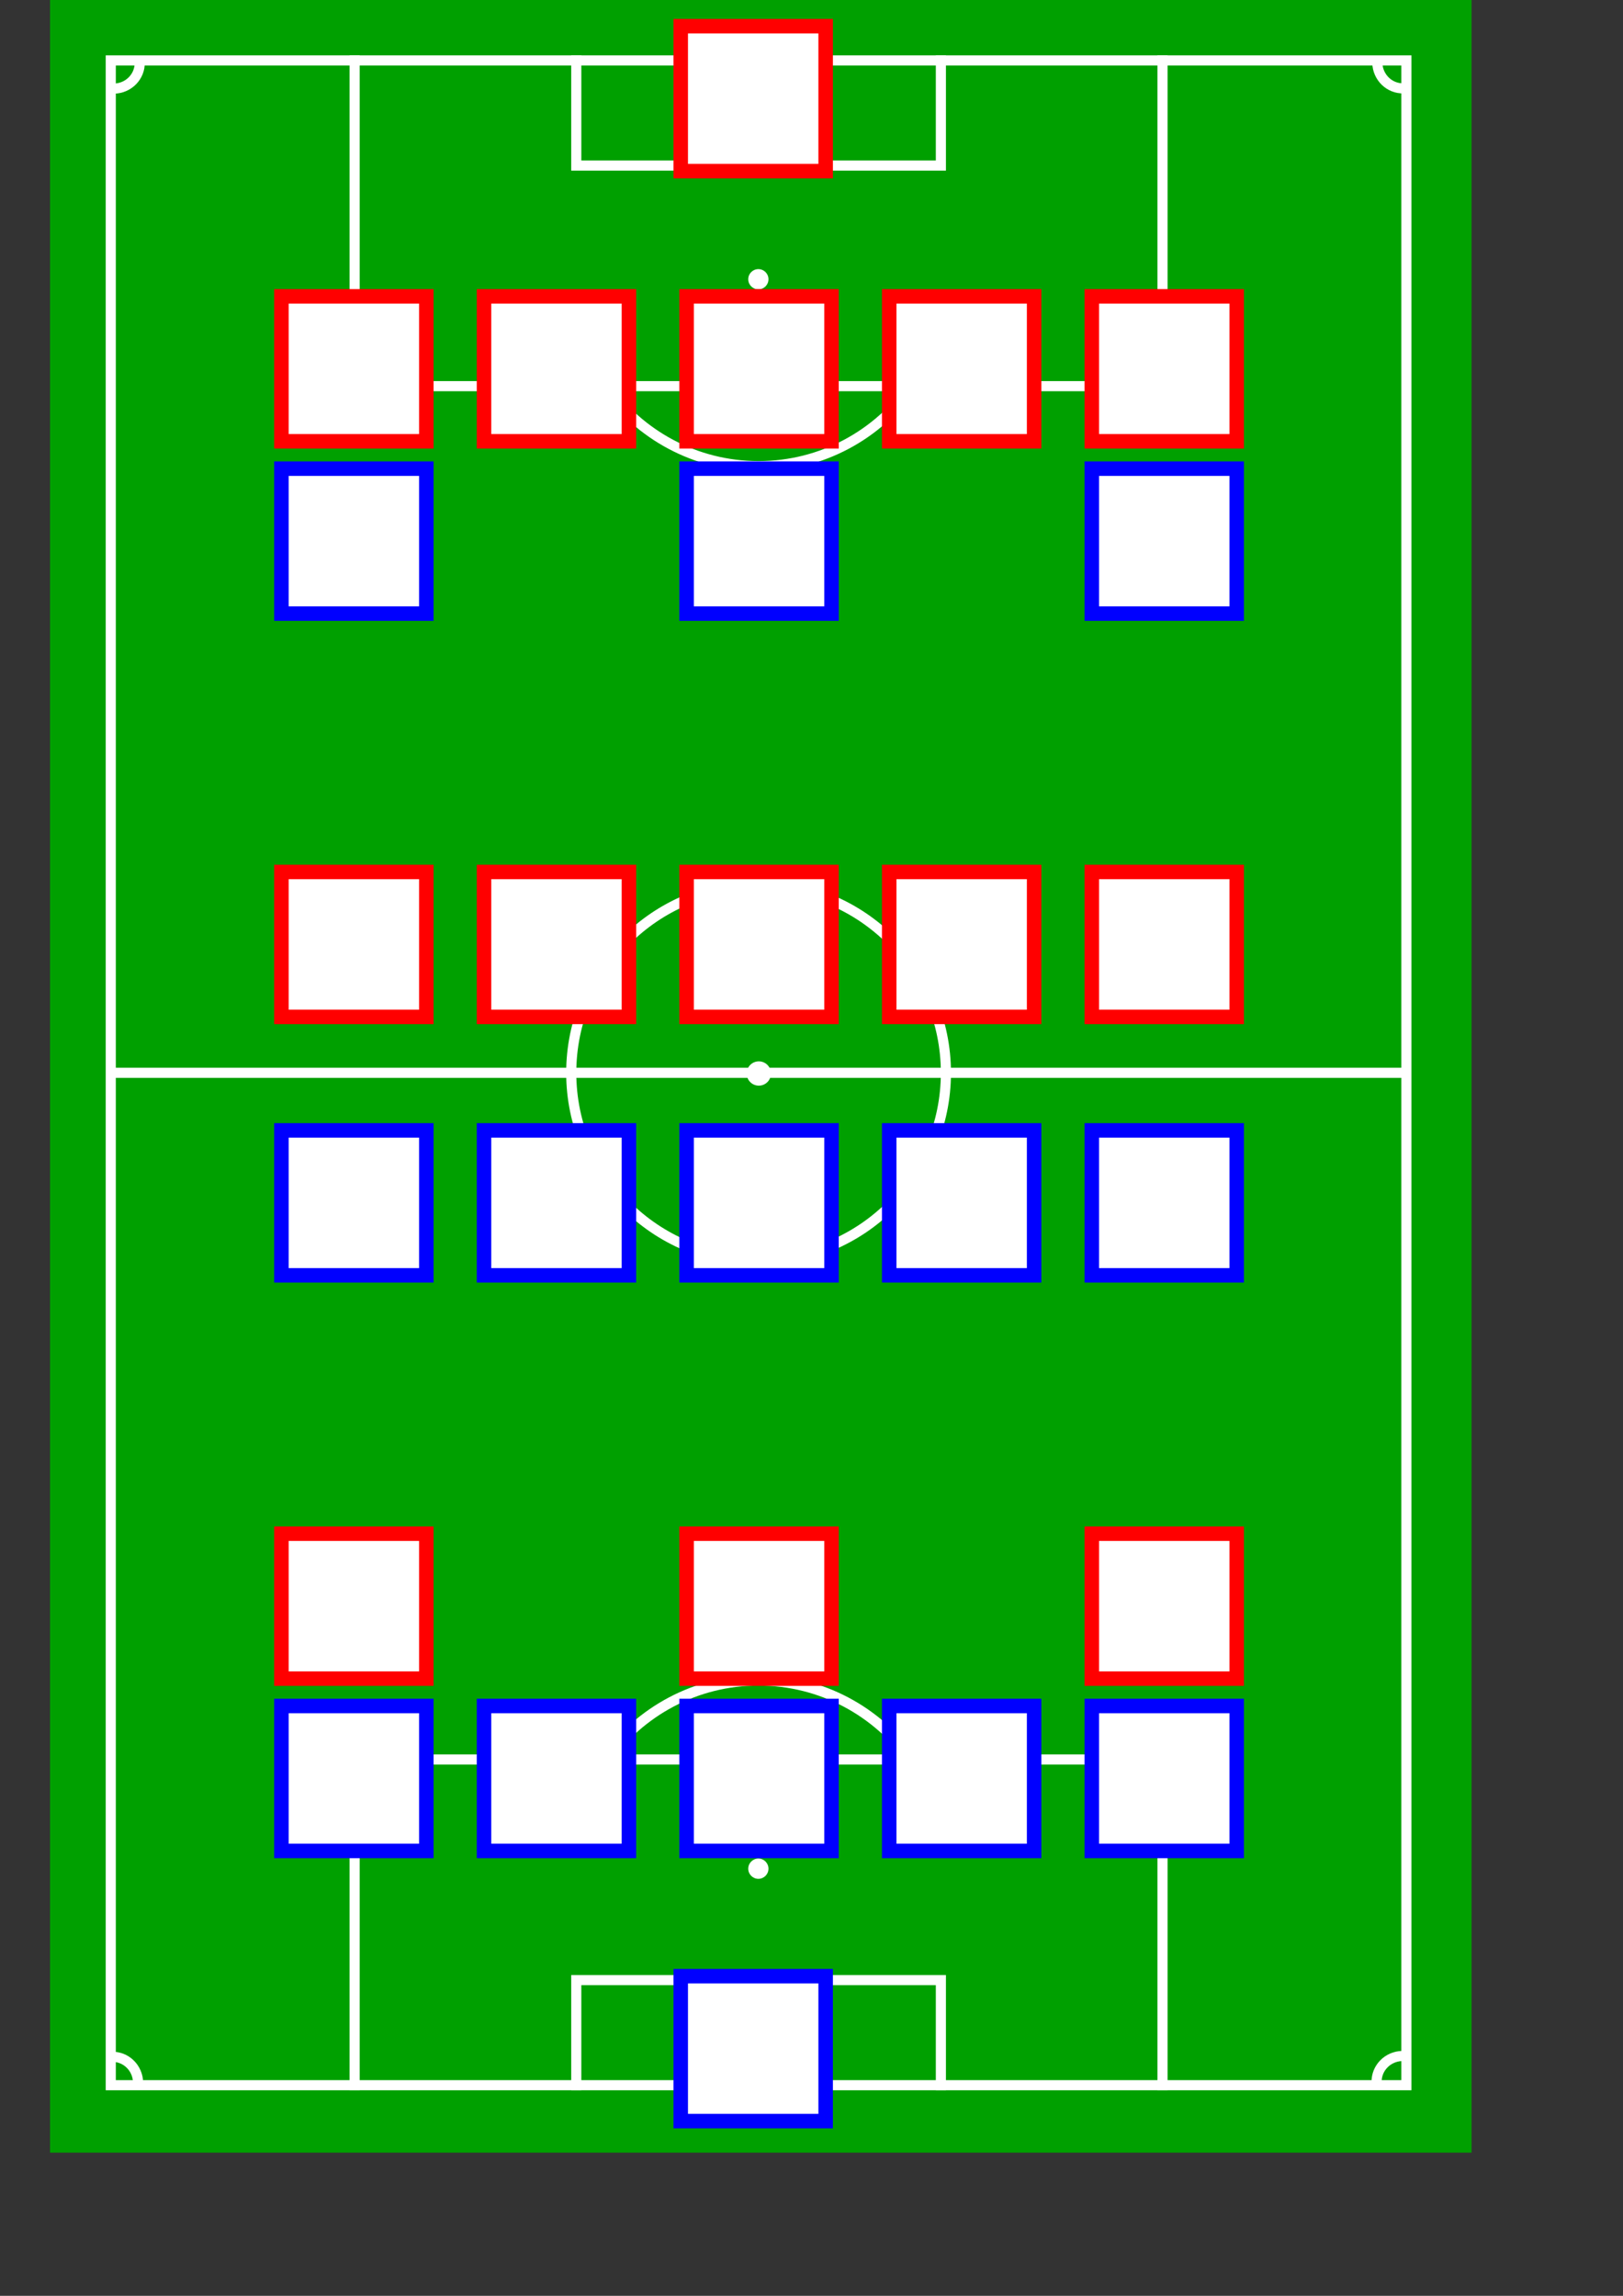 <?xml version="1.0" encoding="UTF-8" standalone="no"?>
<!-- Created with Inkscape (http://www.inkscape.org/) -->

<svg
   xmlns:dc="http://purl.org/dc/elements/1.1/"
   xmlns:cc="http://creativecommons.org/ns#"
   xmlns:rdf="http://www.w3.org/1999/02/22-rdf-syntax-ns#"
   xmlns:svg="http://www.w3.org/2000/svg"
   xmlns="http://www.w3.org/2000/svg"
   xmlns:sodipodi="http://sodipodi.sourceforge.net/DTD/sodipodi-0.dtd"
   xmlns:inkscape="http://www.inkscape.org/namespaces/inkscape"
   height="297mm"
   width="210mm"
   id="svg2"
   sodipodi:version="0.32"
   inkscape:version="0.91 r13725"
   version="1.0"
   sodipodi:docname="football-field.svg">
  <rect width="100%" height="100%" fill="#333333" stroke="none"/>
  <defs
     id="defs4" />
  <sodipodi:namedview
     id="base"
     pagecolor="#ffffff"
     bordercolor="#666666"
     borderopacity="1.0"
     inkscape:pageopacity="0.0"
     inkscape:pageshadow="2"
     inkscape:cx="104.33214"
     inkscape:cy="498.54155"
     inkscape:zoom="0.43943789"
     inkscape:document-units="px"
     inkscape:current-layer="layer1"
     inkscape:showpageshadow="false"
     showgrid="false"
     units="mm"
     inkscape:snap-page="true"
     inkscape:snap-bbox="true"
     inkscape:bbox-paths="true"
     showguides="true"
     inkscape:guide-bbox="true"
     inkscape:window-maximized="0" />
  <g
     inkscape:groupmode="layer"
     id="layer1"
     transform="translate(0,-7.638)">
    <g
       id="g6594"
       transform="translate(4.9094976e-7,-0.174)">
      <g
         transform="translate(23.962,0)"
         id="g3351">
        <rect
           style="fill:#00a000;fill-opacity:1;fill-rule:evenodd;stroke:none;stroke-width:10;stroke-linecap:butt;stroke-linejoin:miter;stroke-miterlimit:4;stroke-dasharray:none;stroke-opacity:1"
           id="rect1872"
           width="695.159"
           height="1052.67"
           x="0.506"
           y="7.658" />
        <g
           id="g3772"
           transform="matrix(0.99,0,0,0.99,0.506,7.658)">
          <path
             sodipodi:nodetypes="cccccc"
             id="path3770"
             d="m 423.451,869.147 2.076,0 C 408.757,845.51 381.163,830.085 349.996,830.085 l 0,-10e-6 c -31.167,10e-6 -58.73,15.426 -75.5,39.063 l 2.046,0"
             style="fill:none;fill-opacity:1;fill-rule:evenodd;stroke:#ffffff;stroke-width:5.074;stroke-linecap:butt;stroke-linejoin:miter;stroke-miterlimit:4;stroke-dasharray:none;stroke-opacity:1"
             inkscape:connector-curvature="0" />
          <path
             id="path3747"
             d="m 152.937,1029.99 -2.469,0 0,-160.864 0,0 399.064,0 0,160.864 -2.531,0"
             style="fill:none;fill-opacity:1;fill-rule:evenodd;stroke:#ffffff;stroke-width:5;stroke-linecap:butt;stroke-linejoin:miter;stroke-miterlimit:4;stroke-opacity:1"
             inkscape:connector-curvature="0" />
          <ellipse
             transform="matrix(0.887,0,0,0.956,-23.572,114.892)"
             id="path10770"
             style="fill:#ffffff;fill-opacity:1;fill-rule:evenodd;stroke:none;stroke-width:5;stroke-linecap:butt;stroke-linejoin:miter;stroke-miterlimit:4;stroke-dasharray:none;stroke-opacity:1"
             cx="421.044"
             cy="845.373"
             rx="5.635"
             ry="5.233" />
          <ellipse
             transform="matrix(1.065,0,0,1.147,-98.286,-439.306)"
             id="path11672"
             style="fill:#ffffff;fill-opacity:1;fill-rule:evenodd;stroke:none;stroke-width:5;stroke-linecap:butt;stroke-linejoin:miter;stroke-miterlimit:4;stroke-dasharray:none;stroke-opacity:1"
             cx="421.044"
             cy="845.373"
             rx="5.635"
             ry="5.233" />
          <ellipse
             transform="matrix(0.887,0,0,0.956,-23.572,-670.108)"
             id="path11674"
             style="fill:#ffffff;fill-opacity:1;fill-rule:evenodd;stroke:none;stroke-width:5;stroke-linecap:butt;stroke-linejoin:miter;stroke-miterlimit:4;stroke-dasharray:none;stroke-opacity:1"
             cx="421.044"
             cy="845.373"
             rx="5.635"
             ry="5.233" />
          <path
             id="path1911"
             d="m 30.569,1015.979 c 6.96,-0.177 12.75,5.468 12.923,12.602 0.003,0.113 0.004,0.208 0.004,0.321"
             style="fill:none;fill-opacity:1;fill-rule:evenodd;stroke:#ffffff;stroke-width:5;stroke-linecap:butt;stroke-linejoin:miter;stroke-miterlimit:4;stroke-opacity:1"
             inkscape:connector-curvature="0" />
          <path
             id="path3742"
             d="m 262.445,1030 -2.5,0 0,-51.91 0,0 180.11,0 0,51.91 -2.5,0"
             style="fill:none;fill-opacity:1;fill-rule:evenodd;stroke:#ffffff;stroke-width:5;stroke-linecap:butt;stroke-linejoin:miter;stroke-miterlimit:4;stroke-opacity:1"
             inkscape:connector-curvature="0" />
          <path
             id="path1905"
             d="m 442.537,530 c 0,51.08 -41.456,92.537 -92.537,92.537 -51.08,0 -92.537,-41.456 -92.537,-92.537 0,-51.08 41.456,-92.537 92.537,-92.537 51.08,0 92.537,41.456 92.537,92.537 z"
             style="fill:none;fill-opacity:1;fill-rule:evenodd;stroke:#ffffff;stroke-width:5;stroke-linecap:butt;stroke-linejoin:miter;stroke-miterlimit:4;stroke-opacity:1"
             inkscape:connector-curvature="0" />
          <path
             id="path1903"
             d="m 30.351,530 c 639.298,0 639.298,0 639.298,0"
             style="fill:none;fill-opacity:1;fill-rule:evenodd;stroke:#ffffff;stroke-width:5;stroke-linecap:butt;stroke-linejoin:miter;stroke-miterlimit:4;stroke-opacity:1"
             inkscape:connector-curvature="0" />
          <path
             id="path2803"
             d="m 437.586,30.01 2.469,0 0,51.91 -180.11,0 0,-51.91 0,0 2.531,0"
             style="fill:none;fill-opacity:1;fill-rule:evenodd;stroke:#ffffff;stroke-width:5;stroke-linecap:butt;stroke-linejoin:miter;stroke-miterlimit:4;stroke-opacity:1"
             inkscape:connector-curvature="0" />
          <path
             id="path1899"
             d="M 30,30 670,30 670,1030 l -640,0 0,-1000 z"
             style="fill:none;fill-opacity:1;fill-rule:evenodd;stroke:#ffffff;stroke-width:5;stroke-linecap:butt;stroke-linejoin:miter;stroke-miterlimit:4;stroke-opacity:1"
             inkscape:connector-curvature="0" />
          <path
             id="path2817"
             d="m 547.001,30.007 2.531,0 0,160.864 -399.064,0 0,-160.864 0,0 2.5,0"
             style="fill:none;fill-opacity:1;fill-rule:evenodd;stroke:#ffffff;stroke-width:5;stroke-linecap:butt;stroke-linejoin:miter;stroke-miterlimit:4;stroke-opacity:1"
             inkscape:connector-curvature="0" />
          <path
             sodipodi:nodetypes="cccscc"
             id="path2832"
             d="m 276.287,190.921 -2.041,0.012 0,0 c 16.744,23.843 44.423,39.437 75.75,39.438 31.329,0 59.037,-15.592 75.781,-39.438 l -2.038,0"
             style="fill:none;fill-opacity:1;fill-rule:evenodd;stroke:#ffffff;stroke-width:5;stroke-linecap:butt;stroke-linejoin:miter;stroke-miterlimit:4;stroke-opacity:1"
             inkscape:connector-curvature="0" />
          <path
             id="path1893"
             d="m 668.564,43.791 c -6.96,0.177 -12.75,-5.468 -12.923,-12.602 -0.003,-0.113 -0.004,-0.208 -0.004,-0.321"
             style="fill:none;fill-opacity:1;fill-rule:evenodd;stroke:#ffffff;stroke-width:5;stroke-linecap:butt;stroke-linejoin:miter;stroke-miterlimit:4;stroke-opacity:1"
             inkscape:connector-curvature="0" />
          <path
             id="path1891"
             d="m 44.297,30.99 c 0.177,6.96 -5.468,12.75 -12.602,12.923 -0.113,0.003 -0.208,0.004 -0.321,0.004"
             style="fill:none;fill-opacity:1;fill-rule:evenodd;stroke:#ffffff;stroke-width:5;stroke-linecap:butt;stroke-linejoin:miter;stroke-miterlimit:4;stroke-opacity:1"
             inkscape:connector-curvature="0" />
          <path
             id="path13489"
             d="m 655.296,1028.499 c -0.177,-6.96 5.468,-12.75 12.602,-12.923 0.113,0 0.208,0 0.321,0"
             style="fill:none;fill-opacity:1;fill-rule:evenodd;stroke:#ffffff;stroke-width:5;stroke-linecap:butt;stroke-linejoin:miter;stroke-miterlimit:4;stroke-opacity:1"
             inkscape:connector-curvature="0" />
        </g>
      </g>
      <g
         style="stroke:#0000ff;stroke-width:7.087;stroke-miterlimit:4;stroke-dasharray:none;stroke-opacity:1"
         id="g4357">
        <path
           d="m 403.766,1044.91 -70.866,0 0,-70.866 70.866,0 z"
           inkscape:randomized="0"
           inkscape:rounded="0"
           inkscape:flatsided="true"
           sodipodi:arg2="1.5707963"
           sodipodi:arg1="0.78539816"
           sodipodi:r2="35.433067"
           sodipodi:r1="50.109928"
           sodipodi:cy="1009.4772"
           sodipodi:cx="368.33255"
           sodipodi:sides="4"
           id="path4187"
           style="opacity:1;fill:#ffffff;fill-opacity:1;stroke:#0000ff;stroke-width:7.087;stroke-linecap:butt;stroke-linejoin:miter;stroke-miterlimit:4;stroke-dasharray:none;stroke-dashoffset:0;stroke-opacity:1"
           sodipodi:type="star" />
        <path
           sodipodi:type="star"
           style="opacity:1;fill:#ffffff;fill-opacity:1;stroke:#0000ff;stroke-width:7.087;stroke-linecap:butt;stroke-linejoin:miter;stroke-miterlimit:4;stroke-dasharray:none;stroke-dashoffset:0;stroke-opacity:1"
           id="path4201"
           sodipodi:sides="4"
           sodipodi:cx="371.20432"
           sodipodi:cy="877.37555"
           sodipodi:r1="50.109928"
           sodipodi:r2="35.433067"
           sodipodi:arg1="0.78539816"
           sodipodi:arg2="1.5707963"
           inkscape:flatsided="true"
           inkscape:rounded="0"
           inkscape:randomized="0"
           d="m 406.637,912.809 -70.866,0 0,-70.866 70.866,0 z" />
        <path
           d="m 505.714,912.809 -70.866,0 0,-70.866 70.866,0 z"
           inkscape:randomized="0"
           inkscape:rounded="0"
           inkscape:flatsided="true"
           sodipodi:arg2="1.5707963"
           sodipodi:arg1="0.78539816"
           sodipodi:r2="35.433067"
           sodipodi:r1="50.109928"
           sodipodi:cy="877.37555"
           sodipodi:cx="470.28052"
           sodipodi:sides="4"
           id="path4209"
           style="opacity:1;fill:#ffffff;fill-opacity:1;stroke:#0000ff;stroke-width:7.087;stroke-linecap:butt;stroke-linejoin:miter;stroke-miterlimit:4;stroke-dasharray:none;stroke-dashoffset:0;stroke-opacity:1"
           sodipodi:type="star" />
        <path
           sodipodi:type="star"
           style="opacity:1;fill:#ffffff;fill-opacity:1;stroke:#0000ff;stroke-width:7.087;stroke-linecap:butt;stroke-linejoin:miter;stroke-miterlimit:4;stroke-dasharray:none;stroke-dashoffset:0;stroke-opacity:1"
           id="path4211"
           sodipodi:sides="4"
           sodipodi:cx="569.35675"
           sodipodi:cy="877.37555"
           sodipodi:r1="50.109928"
           sodipodi:r2="35.433067"
           sodipodi:arg1="0.78539816"
           sodipodi:arg2="1.5707963"
           inkscape:flatsided="true"
           inkscape:rounded="0"
           inkscape:randomized="0"
           d="m 604.79,912.809 -70.866,0 0,-70.866 70.866,0 z" />
        <path
           d="m 307.561,912.809 -70.866,0 0,-70.866 70.866,0 z"
           inkscape:randomized="0"
           inkscape:rounded="0"
           inkscape:flatsided="true"
           sodipodi:arg2="1.5707963"
           sodipodi:arg1="0.78539816"
           sodipodi:r2="35.433067"
           sodipodi:r1="50.109928"
           sodipodi:cy="877.37555"
           sodipodi:cx="272.12811"
           sodipodi:sides="4"
           id="path4213"
           style="opacity:1;fill:#ffffff;fill-opacity:1;stroke:#0000ff;stroke-width:7.087;stroke-linecap:butt;stroke-linejoin:miter;stroke-miterlimit:4;stroke-dasharray:none;stroke-dashoffset:0;stroke-opacity:1"
           sodipodi:type="star" />
        <path
           sodipodi:type="star"
           style="opacity:1;fill:#ffffff;fill-opacity:1;stroke:#0000ff;stroke-width:7.087;stroke-linecap:butt;stroke-linejoin:miter;stroke-miterlimit:4;stroke-dasharray:none;stroke-dashoffset:0;stroke-opacity:1"
           id="path4215"
           sodipodi:sides="4"
           sodipodi:cx="173.05188"
           sodipodi:cy="877.37555"
           sodipodi:r1="50.109928"
           sodipodi:r2="35.433067"
           sodipodi:arg1="0.78539816"
           sodipodi:arg2="1.5707963"
           inkscape:flatsided="true"
           inkscape:rounded="0"
           inkscape:randomized="0"
           d="m 208.485,912.809 -70.866,0 0,-70.866 70.866,0 z" />
        <path
           sodipodi:type="star"
           style="opacity:1;fill:#ffffff;fill-opacity:1;stroke:#0000ff;stroke-width:7.087;stroke-linecap:butt;stroke-linejoin:miter;stroke-miterlimit:4;stroke-dasharray:none;stroke-dashoffset:0;stroke-opacity:1"
           id="path4238"
           sodipodi:sides="4"
           sodipodi:cx="371.20432"
           sodipodi:cy="595.94165"
           sodipodi:r1="50.109928"
           sodipodi:r2="35.433067"
           sodipodi:arg1="0.78539816"
           sodipodi:arg2="1.5707963"
           inkscape:flatsided="true"
           inkscape:rounded="0"
           inkscape:randomized="0"
           d="m 406.637,631.375 -70.866,0 0,-70.866 70.866,0 z" />
        <path
           d="m 505.714,631.375 -70.866,0 0,-70.866 70.866,0 z"
           inkscape:randomized="0"
           inkscape:rounded="0"
           inkscape:flatsided="true"
           sodipodi:arg2="1.5707963"
           sodipodi:arg1="0.78539816"
           sodipodi:r2="35.433067"
           sodipodi:r1="50.109928"
           sodipodi:cy="595.94165"
           sodipodi:cx="470.28052"
           sodipodi:sides="4"
           id="path4240"
           style="opacity:1;fill:#ffffff;fill-opacity:1;stroke:#0000ff;stroke-width:7.087;stroke-linecap:butt;stroke-linejoin:miter;stroke-miterlimit:4;stroke-dasharray:none;stroke-dashoffset:0;stroke-opacity:1"
           sodipodi:type="star" />
        <path
           sodipodi:type="star"
           style="opacity:1;fill:#ffffff;fill-opacity:1;stroke:#0000ff;stroke-width:7.087;stroke-linecap:butt;stroke-linejoin:miter;stroke-miterlimit:4;stroke-dasharray:none;stroke-dashoffset:0;stroke-opacity:1"
           id="path4242"
           sodipodi:sides="4"
           sodipodi:cx="569.35675"
           sodipodi:cy="595.94165"
           sodipodi:r1="50.109928"
           sodipodi:r2="35.433067"
           sodipodi:arg1="0.78539816"
           sodipodi:arg2="1.5707963"
           inkscape:flatsided="true"
           inkscape:rounded="0"
           inkscape:randomized="0"
           d="m 604.79,631.375 -70.866,0 0,-70.866 70.866,0 z" />
        <path
           d="m 307.561,631.375 -70.866,0 0,-70.866 70.866,0 z"
           inkscape:randomized="0"
           inkscape:rounded="0"
           inkscape:flatsided="true"
           sodipodi:arg2="1.5707963"
           sodipodi:arg1="0.78539816"
           sodipodi:r2="35.433067"
           sodipodi:r1="50.109928"
           sodipodi:cy="595.94165"
           sodipodi:cx="272.12811"
           sodipodi:sides="4"
           id="path4244"
           style="opacity:1;fill:#ffffff;fill-opacity:1;stroke:#0000ff;stroke-width:7.087;stroke-linecap:butt;stroke-linejoin:miter;stroke-miterlimit:4;stroke-dasharray:none;stroke-dashoffset:0;stroke-opacity:1"
           sodipodi:type="star" />
        <path
           sodipodi:type="star"
           style="opacity:1;fill:#ffffff;fill-opacity:1;stroke:#0000ff;stroke-width:7.087;stroke-linecap:butt;stroke-linejoin:miter;stroke-miterlimit:4;stroke-dasharray:none;stroke-dashoffset:0;stroke-opacity:1"
           id="path4246"
           sodipodi:sides="4"
           sodipodi:cx="173.05188"
           sodipodi:cy="595.94165"
           sodipodi:r1="50.109928"
           sodipodi:r2="35.433067"
           sodipodi:arg1="0.78539816"
           sodipodi:arg2="1.5707963"
           inkscape:flatsided="true"
           inkscape:rounded="0"
           inkscape:randomized="0"
           d="m 208.485,631.375 -70.866,0 0,-70.866 70.866,0 z" />
        <path
           sodipodi:type="star"
           style="opacity:1;fill:#ffffff;fill-opacity:1;stroke:#0000ff;stroke-width:7.087;stroke-linecap:butt;stroke-linejoin:miter;stroke-miterlimit:4;stroke-dasharray:none;stroke-dashoffset:0;stroke-opacity:1"
           id="path4287"
           sodipodi:sides="4"
           sodipodi:cx="371.20432"
           sodipodi:cy="-272.38824"
           sodipodi:r1="50.109928"
           sodipodi:r2="35.433067"
           sodipodi:arg1="0.78539816"
           sodipodi:arg2="1.5707963"
           inkscape:flatsided="true"
           inkscape:rounded="0"
           inkscape:randomized="0"
           d="m 406.637,-236.955 -70.866,0 0,-70.866 70.866,0 z"
           transform="scale(1,-1)" />
        <path
           sodipodi:type="star"
           style="opacity:1;fill:#ffffff;fill-opacity:1;stroke:#0000ff;stroke-width:7.087;stroke-linecap:butt;stroke-linejoin:miter;stroke-miterlimit:4;stroke-dasharray:none;stroke-dashoffset:0;stroke-opacity:1"
           id="path4289"
           sodipodi:sides="4"
           sodipodi:cx="569.35675"
           sodipodi:cy="-272.38824"
           sodipodi:r1="50.109928"
           sodipodi:r2="35.433067"
           sodipodi:arg1="0.78539816"
           sodipodi:arg2="1.5707963"
           inkscape:flatsided="true"
           inkscape:rounded="0"
           inkscape:randomized="0"
           d="m 604.79,-236.955 -70.866,0 0,-70.866 70.866,0 z"
           transform="scale(1,-1)" />
        <path
           sodipodi:type="star"
           style="opacity:1;fill:#ffffff;fill-opacity:1;stroke:#0000ff;stroke-width:7.087;stroke-linecap:butt;stroke-linejoin:miter;stroke-miterlimit:4;stroke-dasharray:none;stroke-dashoffset:0;stroke-opacity:1"
           id="path4291"
           sodipodi:sides="4"
           sodipodi:cx="173.05188"
           sodipodi:cy="-272.38824"
           sodipodi:r1="50.109928"
           sodipodi:r2="35.433067"
           sodipodi:arg1="0.78539816"
           sodipodi:arg2="1.5707963"
           inkscape:flatsided="true"
           inkscape:rounded="0"
           inkscape:randomized="0"
           d="m 208.485,-236.955 -70.866,0 0,-70.866 70.866,0 z"
           transform="scale(1,-1)" />
      </g>
      <g
         style="stroke:#ff0000;stroke-width:7.087;stroke-miterlimit:4;stroke-dasharray:none;stroke-opacity:1"
         id="g4373">
        <path
           d="m 406.637,828.57 -70.866,0 0,-70.866 70.866,0 z"
           inkscape:randomized="0"
           inkscape:rounded="0"
           inkscape:flatsided="true"
           sodipodi:arg2="1.5707963"
           sodipodi:arg1="0.78539816"
           sodipodi:r2="35.433067"
           sodipodi:r1="50.109928"
           sodipodi:cy="793.13684"
           sodipodi:cx="371.20432"
           sodipodi:sides="4"
           id="path4226"
           style="opacity:1;fill:#ffffff;fill-opacity:1;stroke:#ff0000;stroke-width:7.087;stroke-linecap:butt;stroke-linejoin:miter;stroke-miterlimit:4;stroke-dasharray:none;stroke-dashoffset:0;stroke-opacity:1"
           sodipodi:type="star" />
        <path
           d="m 604.79,828.57 -70.866,0 0,-70.866 70.866,0 z"
           inkscape:randomized="0"
           inkscape:rounded="0"
           inkscape:flatsided="true"
           sodipodi:arg2="1.5707963"
           sodipodi:arg1="0.78539816"
           sodipodi:r2="35.433067"
           sodipodi:r1="50.109928"
           sodipodi:cy="793.13684"
           sodipodi:cx="569.35675"
           sodipodi:sides="4"
           id="path4230"
           style="opacity:1;fill:#ffffff;fill-opacity:1;stroke:#ff0000;stroke-width:7.087;stroke-linecap:butt;stroke-linejoin:miter;stroke-miterlimit:4;stroke-dasharray:none;stroke-dashoffset:0;stroke-opacity:1"
           sodipodi:type="star" />
        <path
           d="m 208.485,828.57 -70.866,0 0,-70.866 70.866,0 z"
           inkscape:randomized="0"
           inkscape:rounded="0"
           inkscape:flatsided="true"
           sodipodi:arg2="1.5707963"
           sodipodi:arg1="0.78539816"
           sodipodi:r2="35.433067"
           sodipodi:r1="50.109928"
           sodipodi:cy="793.13684"
           sodipodi:cx="173.05188"
           sodipodi:sides="4"
           id="path4234"
           style="opacity:1;fill:#ffffff;fill-opacity:1;stroke:#ff0000;stroke-width:7.087;stroke-linecap:butt;stroke-linejoin:miter;stroke-miterlimit:4;stroke-dasharray:none;stroke-dashoffset:0;stroke-opacity:1"
           sodipodi:type="star" />
        <path
           sodipodi:type="star"
           style="opacity:1;fill:#ffffff;fill-opacity:1;stroke:#ff0000;stroke-width:7.087;stroke-linecap:butt;stroke-linejoin:miter;stroke-miterlimit:4;stroke-dasharray:none;stroke-dashoffset:0;stroke-opacity:1"
           id="path4273"
           sodipodi:sides="4"
           sodipodi:cx="368.33255"
           sodipodi:cy="-56.047909"
           sodipodi:r1="50.109928"
           sodipodi:r2="35.433067"
           sodipodi:arg1="0.78539816"
           sodipodi:arg2="1.5707963"
           inkscape:flatsided="true"
           inkscape:rounded="0"
           inkscape:randomized="0"
           d="m 403.766,-20.615 -70.866,0 0,-70.866 70.866,0 z"
           transform="scale(1,-1)" />
        <path
           d="m 406.637,-152.716 -70.866,0 0,-70.866 70.866,0 z"
           inkscape:randomized="0"
           inkscape:rounded="0"
           inkscape:flatsided="true"
           sodipodi:arg2="1.5707963"
           sodipodi:arg1="0.78539816"
           sodipodi:r2="35.433067"
           sodipodi:r1="50.109928"
           sodipodi:cy="-188.14954"
           sodipodi:cx="371.20432"
           sodipodi:sides="4"
           id="path4277"
           style="opacity:1;fill:#ffffff;fill-opacity:1;stroke:#ff0000;stroke-width:7.087;stroke-linecap:butt;stroke-linejoin:miter;stroke-miterlimit:4;stroke-dasharray:none;stroke-dashoffset:0;stroke-opacity:1"
           sodipodi:type="star"
           transform="scale(1,-1)" />
        <path
           sodipodi:type="star"
           style="opacity:1;fill:#ffffff;fill-opacity:1;stroke:#ff0000;stroke-width:7.087;stroke-linecap:butt;stroke-linejoin:miter;stroke-miterlimit:4;stroke-dasharray:none;stroke-dashoffset:0;stroke-opacity:1"
           id="path4279"
           sodipodi:sides="4"
           sodipodi:cx="470.28052"
           sodipodi:cy="-188.14954"
           sodipodi:r1="50.109928"
           sodipodi:r2="35.433067"
           sodipodi:arg1="0.78539816"
           sodipodi:arg2="1.5707963"
           inkscape:flatsided="true"
           inkscape:rounded="0"
           inkscape:randomized="0"
           d="m 505.714,-152.716 -70.866,0 0,-70.866 70.866,0 z"
           transform="scale(1,-1)" />
        <path
           d="m 604.79,-152.716 -70.866,0 0,-70.866 70.866,0 z"
           inkscape:randomized="0"
           inkscape:rounded="0"
           inkscape:flatsided="true"
           sodipodi:arg2="1.5707963"
           sodipodi:arg1="0.78539816"
           sodipodi:r2="35.433067"
           sodipodi:r1="50.109928"
           sodipodi:cy="-188.14954"
           sodipodi:cx="569.35675"
           sodipodi:sides="4"
           id="path4281"
           style="opacity:1;fill:#ffffff;fill-opacity:1;stroke:#ff0000;stroke-width:7.087;stroke-linecap:butt;stroke-linejoin:miter;stroke-miterlimit:4;stroke-dasharray:none;stroke-dashoffset:0;stroke-opacity:1"
           sodipodi:type="star"
           transform="scale(1,-1)" />
        <path
           sodipodi:type="star"
           style="opacity:1;fill:#ffffff;fill-opacity:1;stroke:#ff0000;stroke-width:7.087;stroke-linecap:butt;stroke-linejoin:miter;stroke-miterlimit:4;stroke-dasharray:none;stroke-dashoffset:0;stroke-opacity:1"
           id="path4283"
           sodipodi:sides="4"
           sodipodi:cx="272.12811"
           sodipodi:cy="-188.14954"
           sodipodi:r1="50.109928"
           sodipodi:r2="35.433067"
           sodipodi:arg1="0.78539816"
           sodipodi:arg2="1.5707963"
           inkscape:flatsided="true"
           inkscape:rounded="0"
           inkscape:randomized="0"
           d="m 307.561,-152.716 -70.866,0 0,-70.866 70.866,0 z"
           transform="scale(1,-1)" />
        <path
           d="m 208.485,-152.716 -70.866,0 0,-70.866 70.866,0 z"
           inkscape:randomized="0"
           inkscape:rounded="0"
           inkscape:flatsided="true"
           sodipodi:arg2="1.5707963"
           sodipodi:arg1="0.78539816"
           sodipodi:r2="35.433067"
           sodipodi:r1="50.109928"
           sodipodi:cy="-188.14954"
           sodipodi:cx="173.05188"
           sodipodi:sides="4"
           id="path4285"
           style="opacity:1;fill:#ffffff;fill-opacity:1;stroke:#ff0000;stroke-width:7.087;stroke-linecap:butt;stroke-linejoin:miter;stroke-miterlimit:4;stroke-dasharray:none;stroke-dashoffset:0;stroke-opacity:1"
           sodipodi:type="star"
           transform="scale(1,-1)" />
        <path
           d="m 406.637,-434.15 -70.866,1e-5 0,-70.866 70.866,-10e-6 z"
           inkscape:randomized="0"
           inkscape:rounded="0"
           inkscape:flatsided="true"
           sodipodi:arg2="1.5707963"
           sodipodi:arg1="0.78539816"
           sodipodi:r2="35.433067"
           sodipodi:r1="50.109928"
           sodipodi:cy="-469.58344"
           sodipodi:cx="371.20432"
           sodipodi:sides="4"
           id="path4295"
           style="opacity:1;fill:#ffffff;fill-opacity:1;stroke:#ff0000;stroke-width:7.087;stroke-linecap:butt;stroke-linejoin:miter;stroke-miterlimit:4;stroke-dasharray:none;stroke-dashoffset:0;stroke-opacity:1"
           sodipodi:type="star"
           transform="scale(1,-1)" />
        <path
           sodipodi:type="star"
           style="opacity:1;fill:#ffffff;fill-opacity:1;stroke:#ff0000;stroke-width:7.087;stroke-linecap:butt;stroke-linejoin:miter;stroke-miterlimit:4;stroke-dasharray:none;stroke-dashoffset:0;stroke-opacity:1"
           id="path4297"
           sodipodi:sides="4"
           sodipodi:cx="470.28052"
           sodipodi:cy="-469.58344"
           sodipodi:r1="50.109928"
           sodipodi:r2="35.433067"
           sodipodi:arg1="0.78539816"
           sodipodi:arg2="1.5707963"
           inkscape:flatsided="true"
           inkscape:rounded="0"
           inkscape:randomized="0"
           d="m 505.714,-434.15 -70.866,1e-5 0,-70.866 70.866,-10e-6 z"
           transform="scale(1,-1)" />
        <path
           d="m 604.79,-434.15 -70.866,1e-5 0,-70.866 70.866,-10e-6 z"
           inkscape:randomized="0"
           inkscape:rounded="0"
           inkscape:flatsided="true"
           sodipodi:arg2="1.5707963"
           sodipodi:arg1="0.78539816"
           sodipodi:r2="35.433067"
           sodipodi:r1="50.109928"
           sodipodi:cy="-469.58344"
           sodipodi:cx="569.35675"
           sodipodi:sides="4"
           id="path4299"
           style="opacity:1;fill:#ffffff;fill-opacity:1;stroke:#ff0000;stroke-width:7.087;stroke-linecap:butt;stroke-linejoin:miter;stroke-miterlimit:4;stroke-dasharray:none;stroke-dashoffset:0;stroke-opacity:1"
           sodipodi:type="star"
           transform="scale(1,-1)" />
        <path
           sodipodi:type="star"
           style="opacity:1;fill:#ffffff;fill-opacity:1;stroke:#ff0000;stroke-width:7.087;stroke-linecap:butt;stroke-linejoin:miter;stroke-miterlimit:4;stroke-dasharray:none;stroke-dashoffset:0;stroke-opacity:1"
           id="path4301"
           sodipodi:sides="4"
           sodipodi:cx="272.12811"
           sodipodi:cy="-469.58344"
           sodipodi:r1="50.109928"
           sodipodi:r2="35.433067"
           sodipodi:arg1="0.78539816"
           sodipodi:arg2="1.5707963"
           inkscape:flatsided="true"
           inkscape:rounded="0"
           inkscape:randomized="0"
           d="m 307.561,-434.15 -70.866,1e-5 0,-70.866 70.866,-10e-6 z"
           transform="scale(1,-1)" />
        <path
           d="m 208.485,-434.15 -70.866,1e-5 0,-70.866 70.866,-10e-6 z"
           inkscape:randomized="0"
           inkscape:rounded="0"
           inkscape:flatsided="true"
           sodipodi:arg2="1.5707963"
           sodipodi:arg1="0.78539816"
           sodipodi:r2="35.433067"
           sodipodi:r1="50.109928"
           sodipodi:cy="-469.58344"
           sodipodi:cx="173.05188"
           sodipodi:sides="4"
           id="path4303"
           style="opacity:1;fill:#ffffff;fill-opacity:1;stroke:#ff0000;stroke-width:7.087;stroke-linecap:butt;stroke-linejoin:miter;stroke-miterlimit:4;stroke-dasharray:none;stroke-dashoffset:0;stroke-opacity:1"
           sodipodi:type="star"
           transform="scale(1,-1)" />
      </g>
    </g>
  </g>
</svg>
